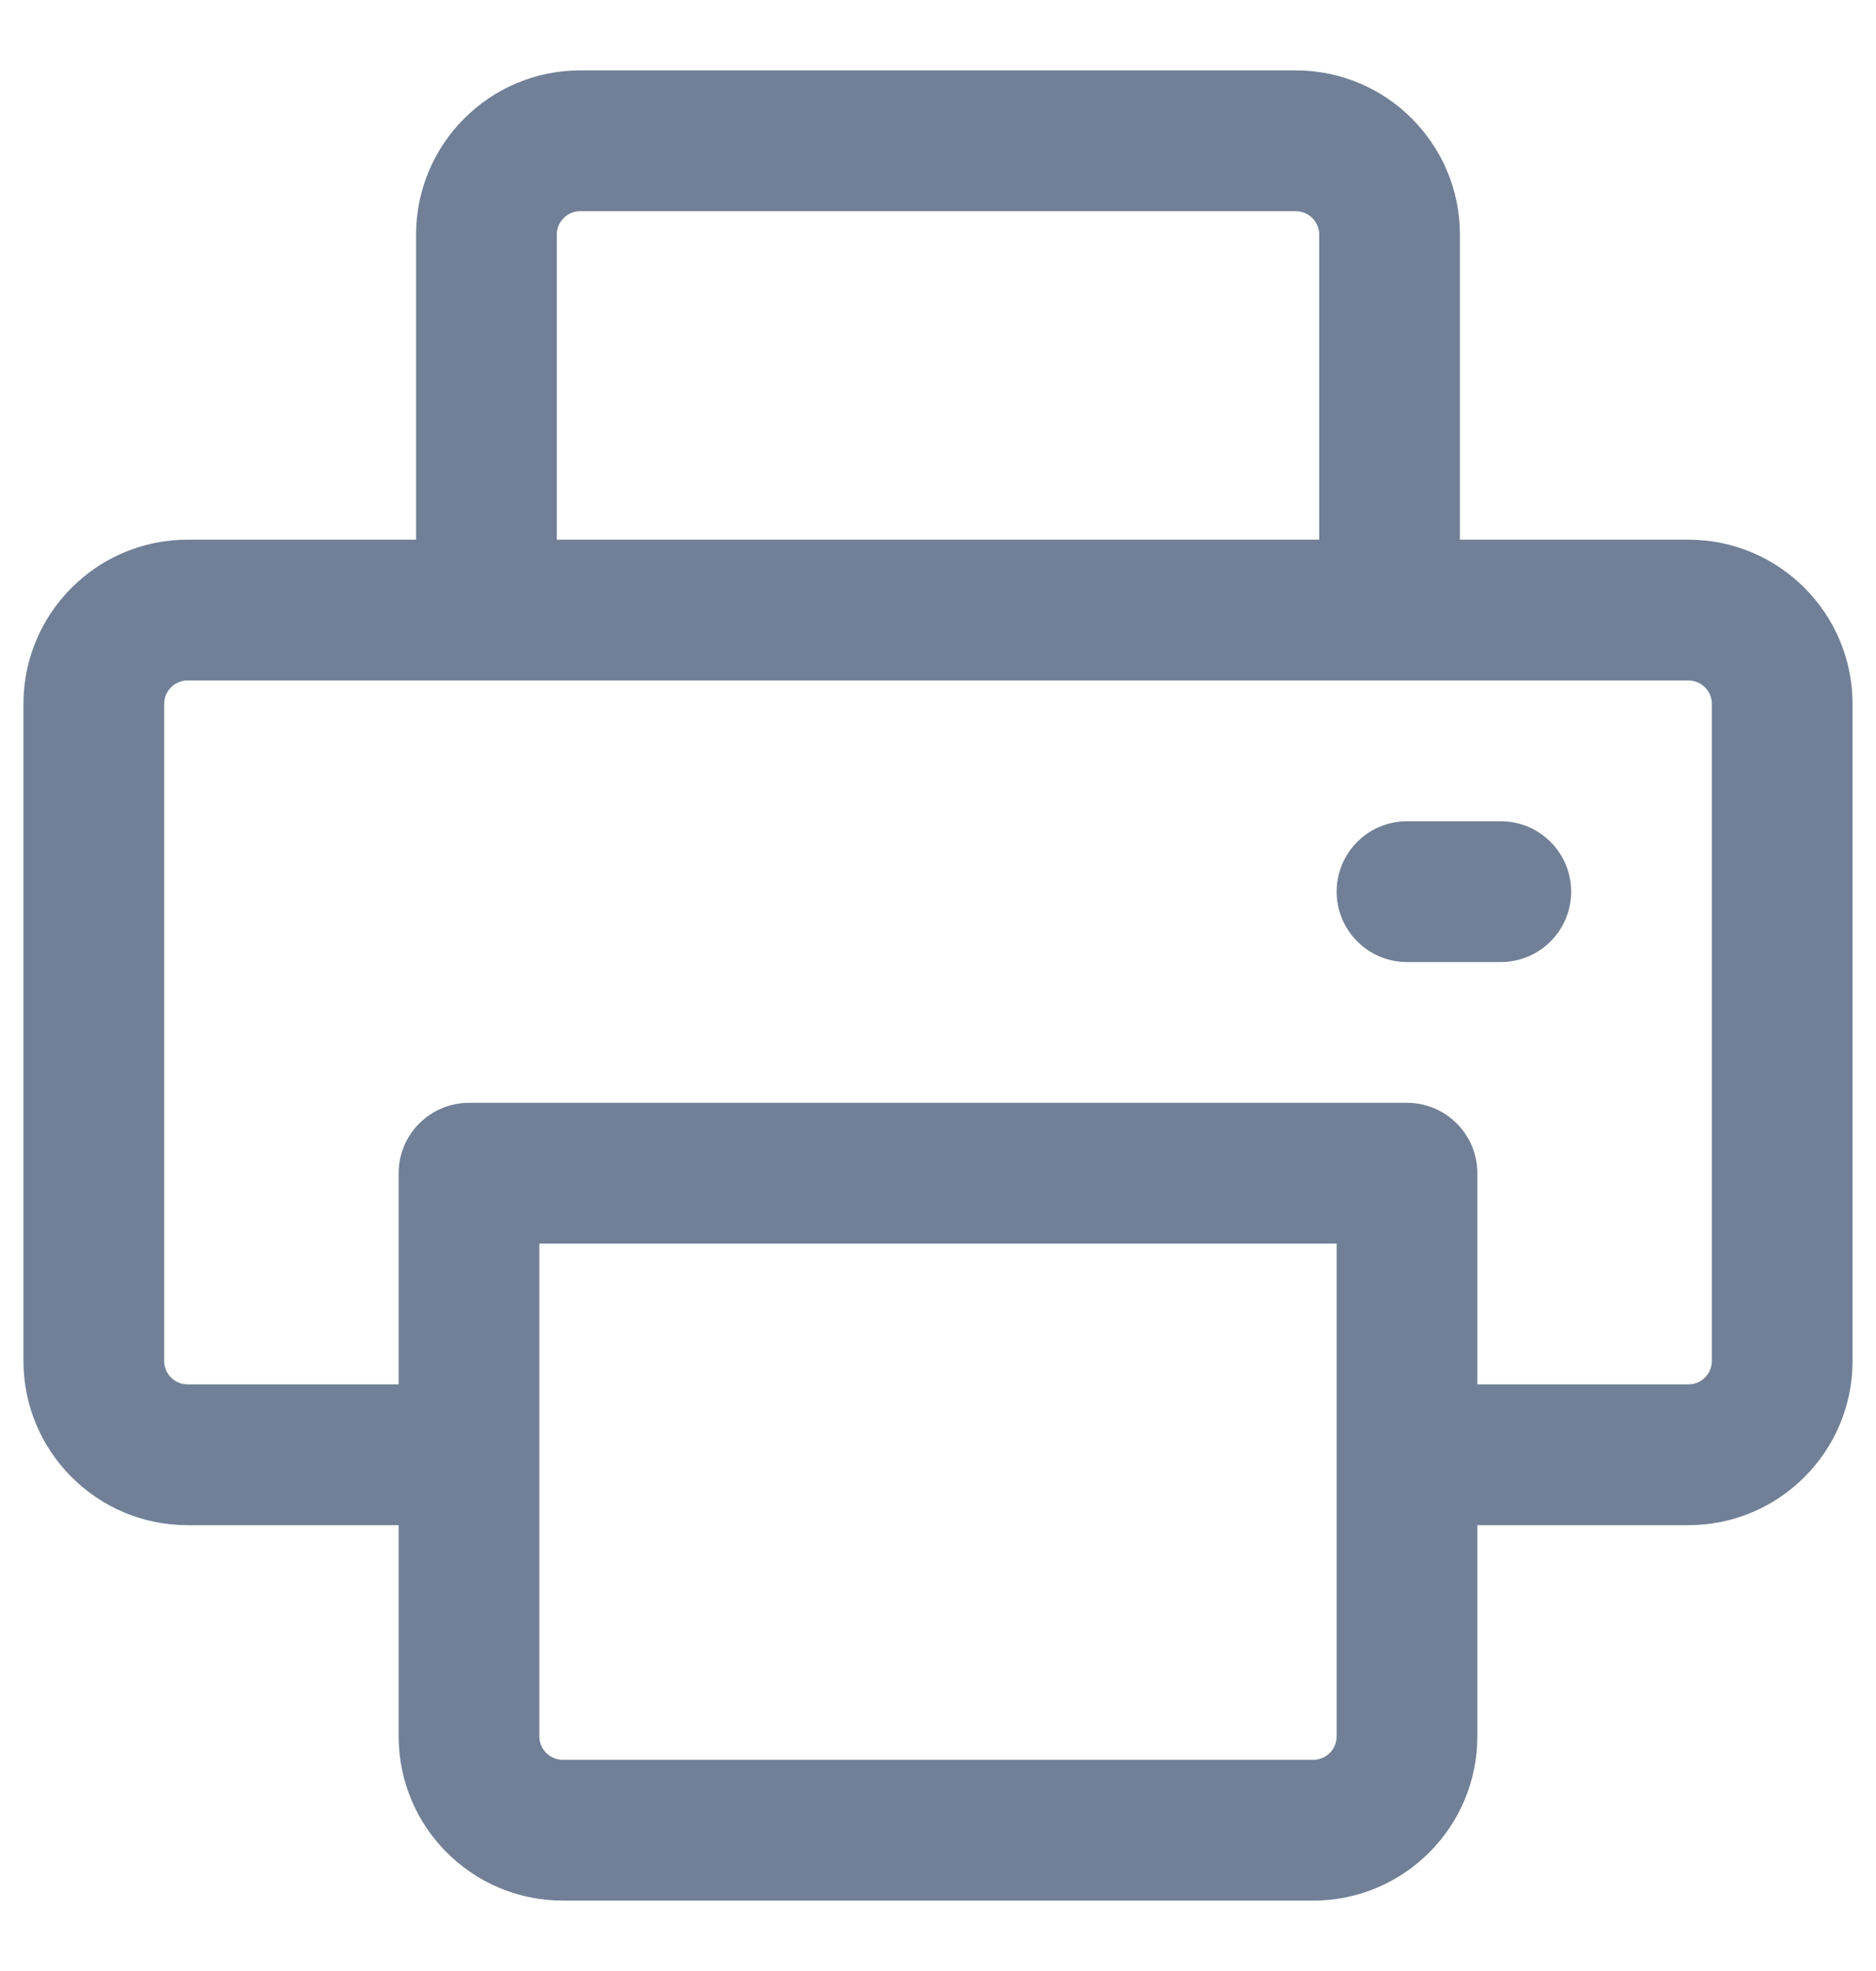 <svg width="20" height="21" viewBox="0 0 20 21" fill="none" xmlns="http://www.w3.org/2000/svg">
<path fill-rule="evenodd" clip-rule="evenodd" d="M4.436 2.5C4.436 1.534 5.22 0.75 6.186 0.75H13.814C14.78 0.75 15.564 1.534 15.564 2.5V5.75H18C18.966 5.75 19.75 6.534 19.75 7.5V14.5C19.75 15.466 18.966 16.25 18 16.25H15.75V18.5C15.75 19.466 14.966 20.25 14 20.25H6C5.034 20.25 4.25 19.466 4.25 18.5V16.25H2C1.034 16.25 0.25 15.466 0.25 14.5V7.5C0.25 6.534 1.034 5.75 2 5.75H4.436V2.5ZM5.936 5.75H14.064V2.5C14.064 2.362 13.952 2.25 13.814 2.25H6.186C6.048 2.25 5.936 2.362 5.936 2.5V5.75ZM2 7.25C1.862 7.25 1.75 7.362 1.75 7.5V14.5C1.75 14.638 1.862 14.75 2 14.75H4.25V12.5C4.25 12.086 4.586 11.75 5 11.75H15C15.414 11.75 15.75 12.086 15.75 12.5V14.75H18C18.138 14.75 18.25 14.638 18.25 14.5V7.5C18.25 7.362 18.138 7.25 18 7.25H2ZM14.25 13.25H5.75V18.5C5.75 18.638 5.862 18.75 6 18.75H14C14.138 18.75 14.25 18.638 14.25 18.5V13.25ZM14.25 9.5C14.25 9.086 14.586 8.75 15 8.75H16C16.414 8.75 16.75 9.086 16.75 9.5C16.75 9.914 16.414 10.25 16 10.25H15C14.586 10.25 14.25 9.914 14.25 9.5Z" fill="#718096"/>
</svg>
